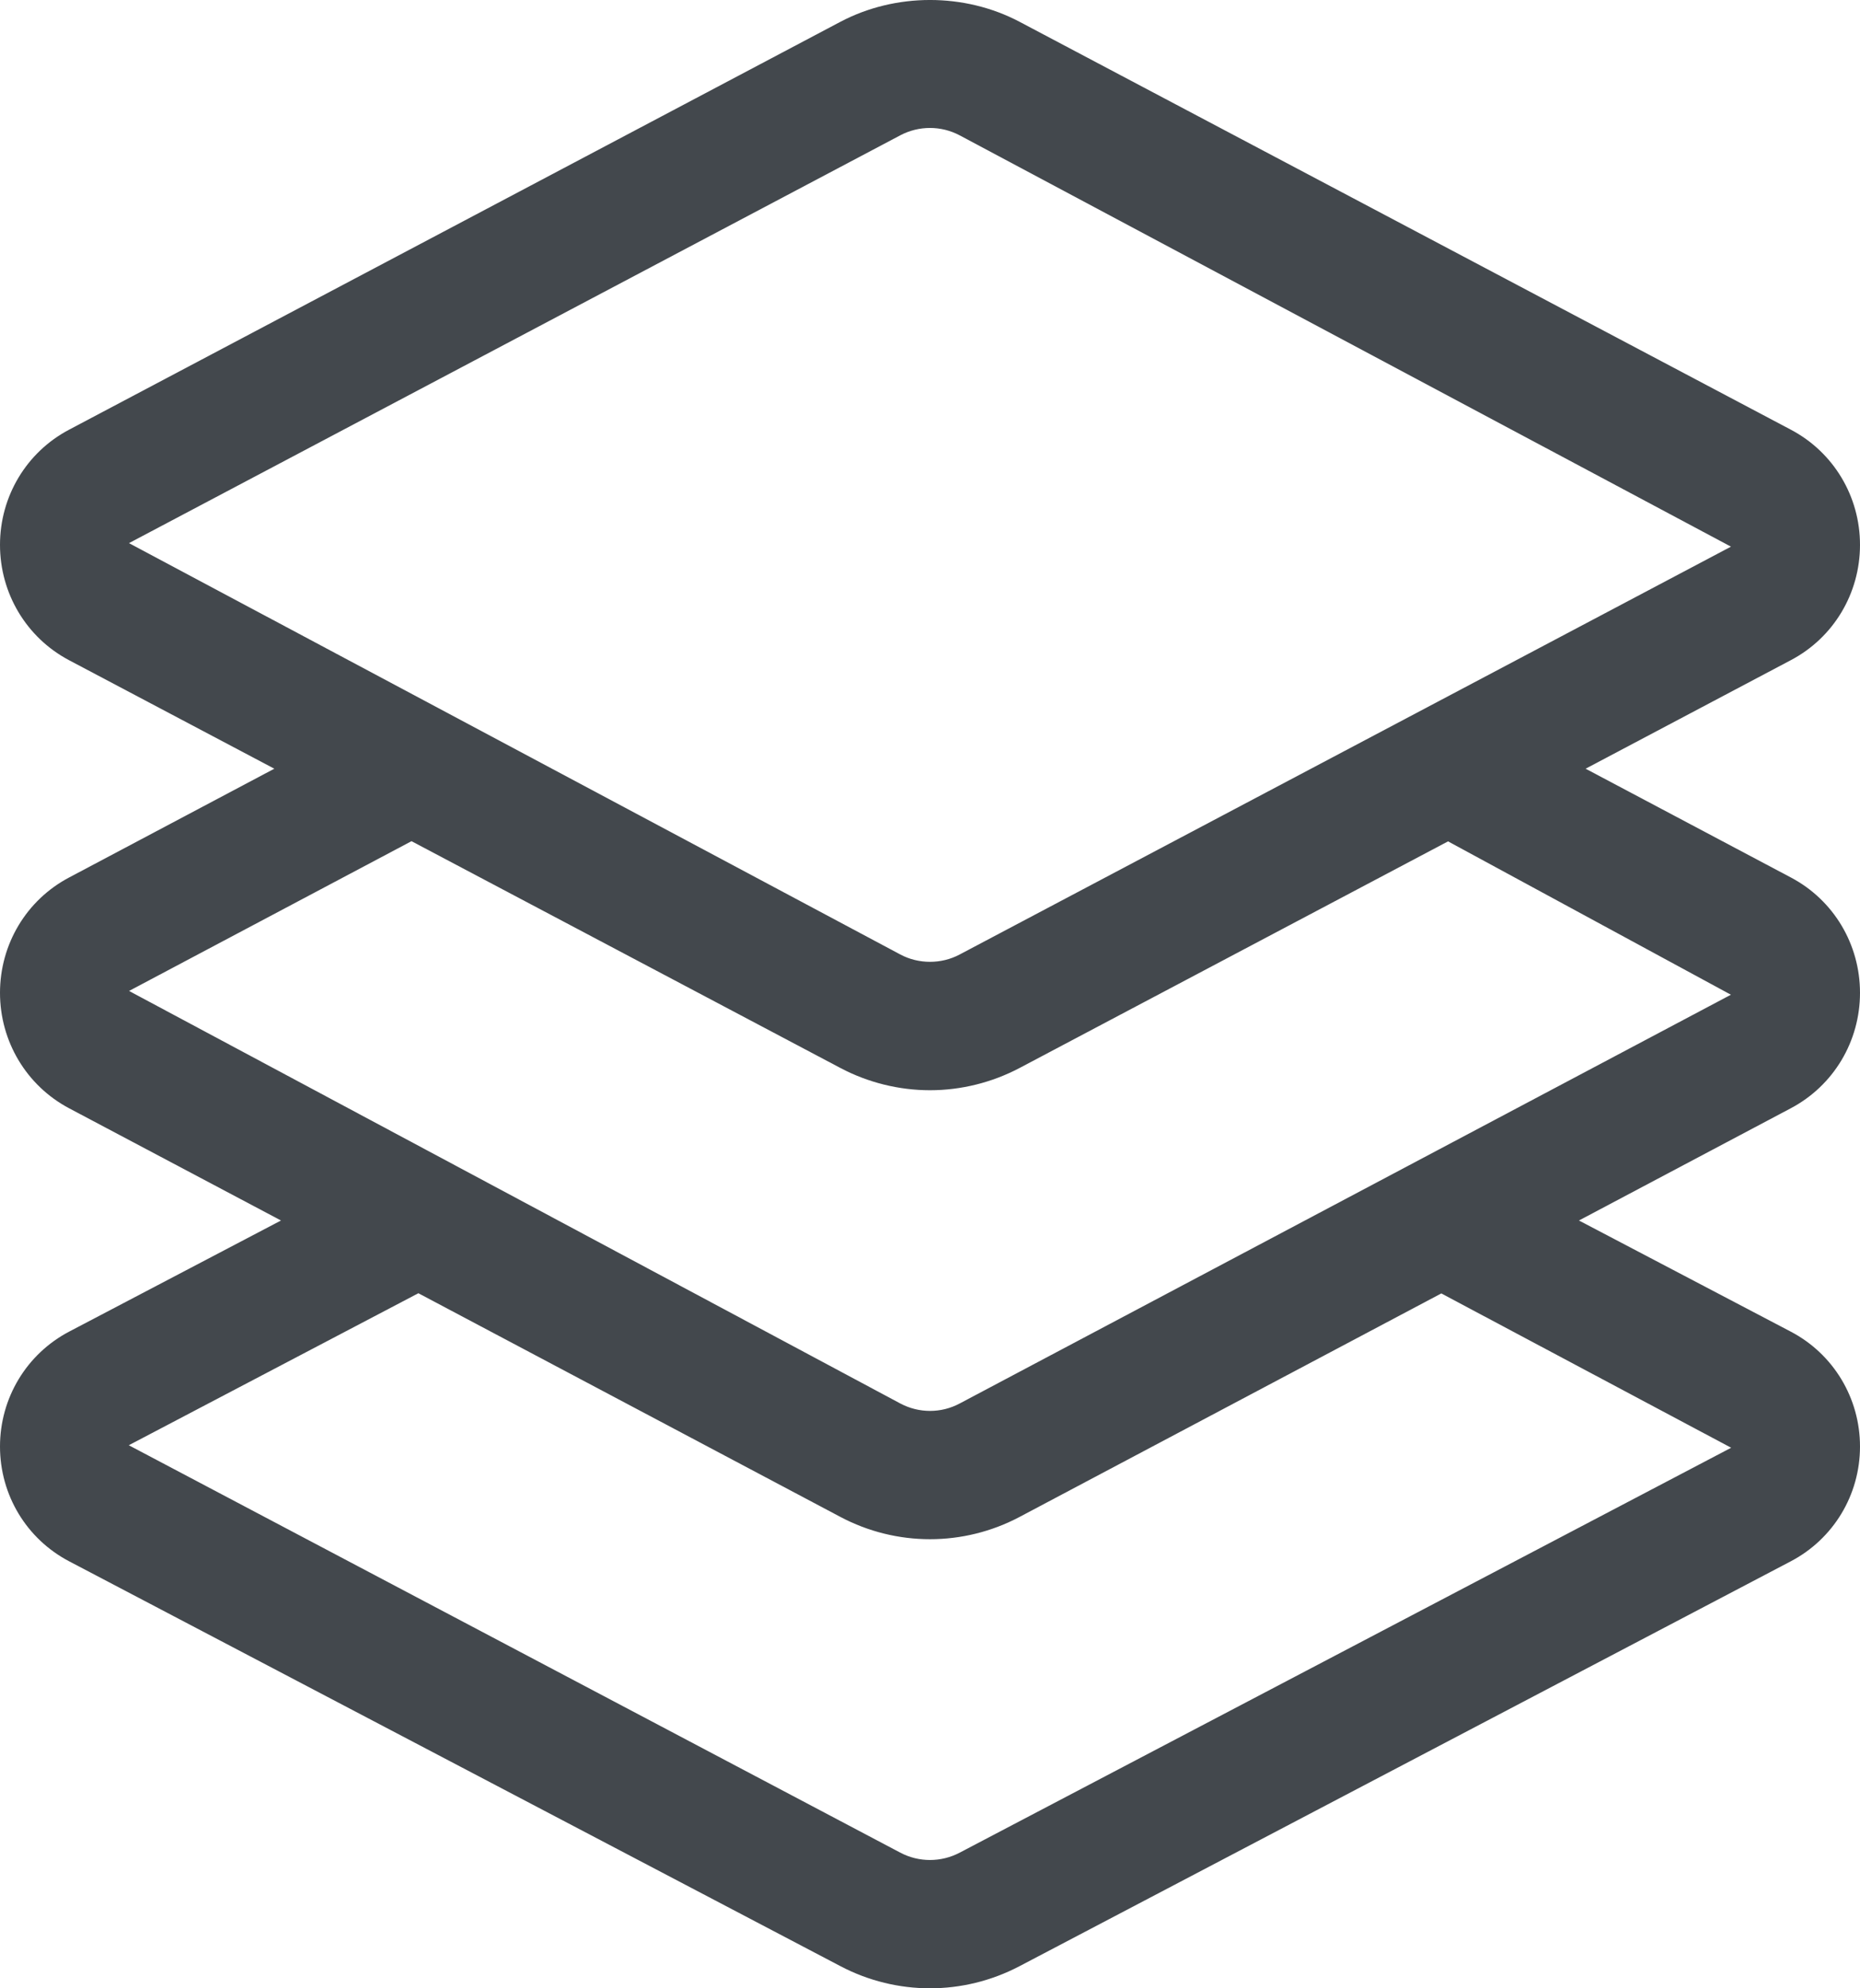 <?xml version="1.0" encoding="UTF-8" standalone="no"?>
<svg width="29px" height="31px" viewBox="0 0 29 31" version="1.1" xmlns="http://www.w3.org/2000/svg" xmlns:xlink="http://www.w3.org/1999/xlink">
    <!-- Generator: Sketch 3.7.2 (28276) - http://www.bohemiancoding.com/sketch -->
    <title>Icon</title>
    <desc>Created with Sketch.</desc>
    <defs></defs>
    <g id="Page-1" stroke="none" stroke-width="1" fill="none" fill-rule="evenodd">
        <g id="Icons" transform="translate(-311, -308)" fill="#43484D">
            <path d="M325.965,336.884 C325.674,337.038 325.325,337.038 325.035,336.884 L313.008,330.533 L317.523,328.163 L324.102,331.65 C324.539,331.882 325.02,331.998 325.5,331.998 C325.98,331.998 326.46,331.882 326.898,331.65 L333.472,328.166 L337.991,330.572 L325.965,336.884 Z M317.416,321.115 L324.103,324.651 C324.532,324.878 325.015,324.998 325.5,324.998 C325.984,324.998 326.467,324.878 326.897,324.651 L333.577,321.118 L337.987,323.509 L325.961,329.883 C325.673,330.036 325.329,330.036 325.039,329.883 L313.012,323.45 L317.416,321.115 Z M325.038,310.109 C325.18,310.034 325.34,309.995 325.5,309.995 C325.66,309.995 325.819,310.034 325.962,310.11 L337.988,316.523 L325.962,322.882 C325.677,323.034 325.323,323.034 325.038,322.882 L313.011,316.468 L325.038,310.109 Z M338.921,328.762 L335.618,327.029 L338.923,325.278 C339.588,324.925 340,324.237 340,323.479 C340,322.722 339.588,322.033 338.924,321.682 L335.722,319.985 L338.923,318.292 C339.588,317.941 340,317.252 340,316.495 C340,315.738 339.587,315.051 338.923,314.7 L326.897,308.34 C326.037,307.886 324.962,307.887 324.103,308.34 L312.076,314.7 C311.412,315.051 311,315.739 311,316.495 C311,317.252 311.412,317.941 312.076,318.293 L315.277,319.985 L312.076,321.682 C311.412,322.033 311,322.722 311,323.479 C311,324.236 311.412,324.925 312.075,325.278 L315.381,327.029 L312.079,328.761 C311.413,329.111 311,329.798 311,330.553 C311,331.308 311.413,331.994 312.079,332.343 L324.106,338.656 C324.542,338.885 325.021,339 325.5,339 C325.978,339 326.457,338.885 326.894,338.656 L338.92,332.343 C339.586,331.994 340,331.308 340,330.553 C340,329.798 339.586,329.111 338.921,328.762 L338.921,328.762 Z" id="Icon"></path>
        </g>
    </g>
</svg>